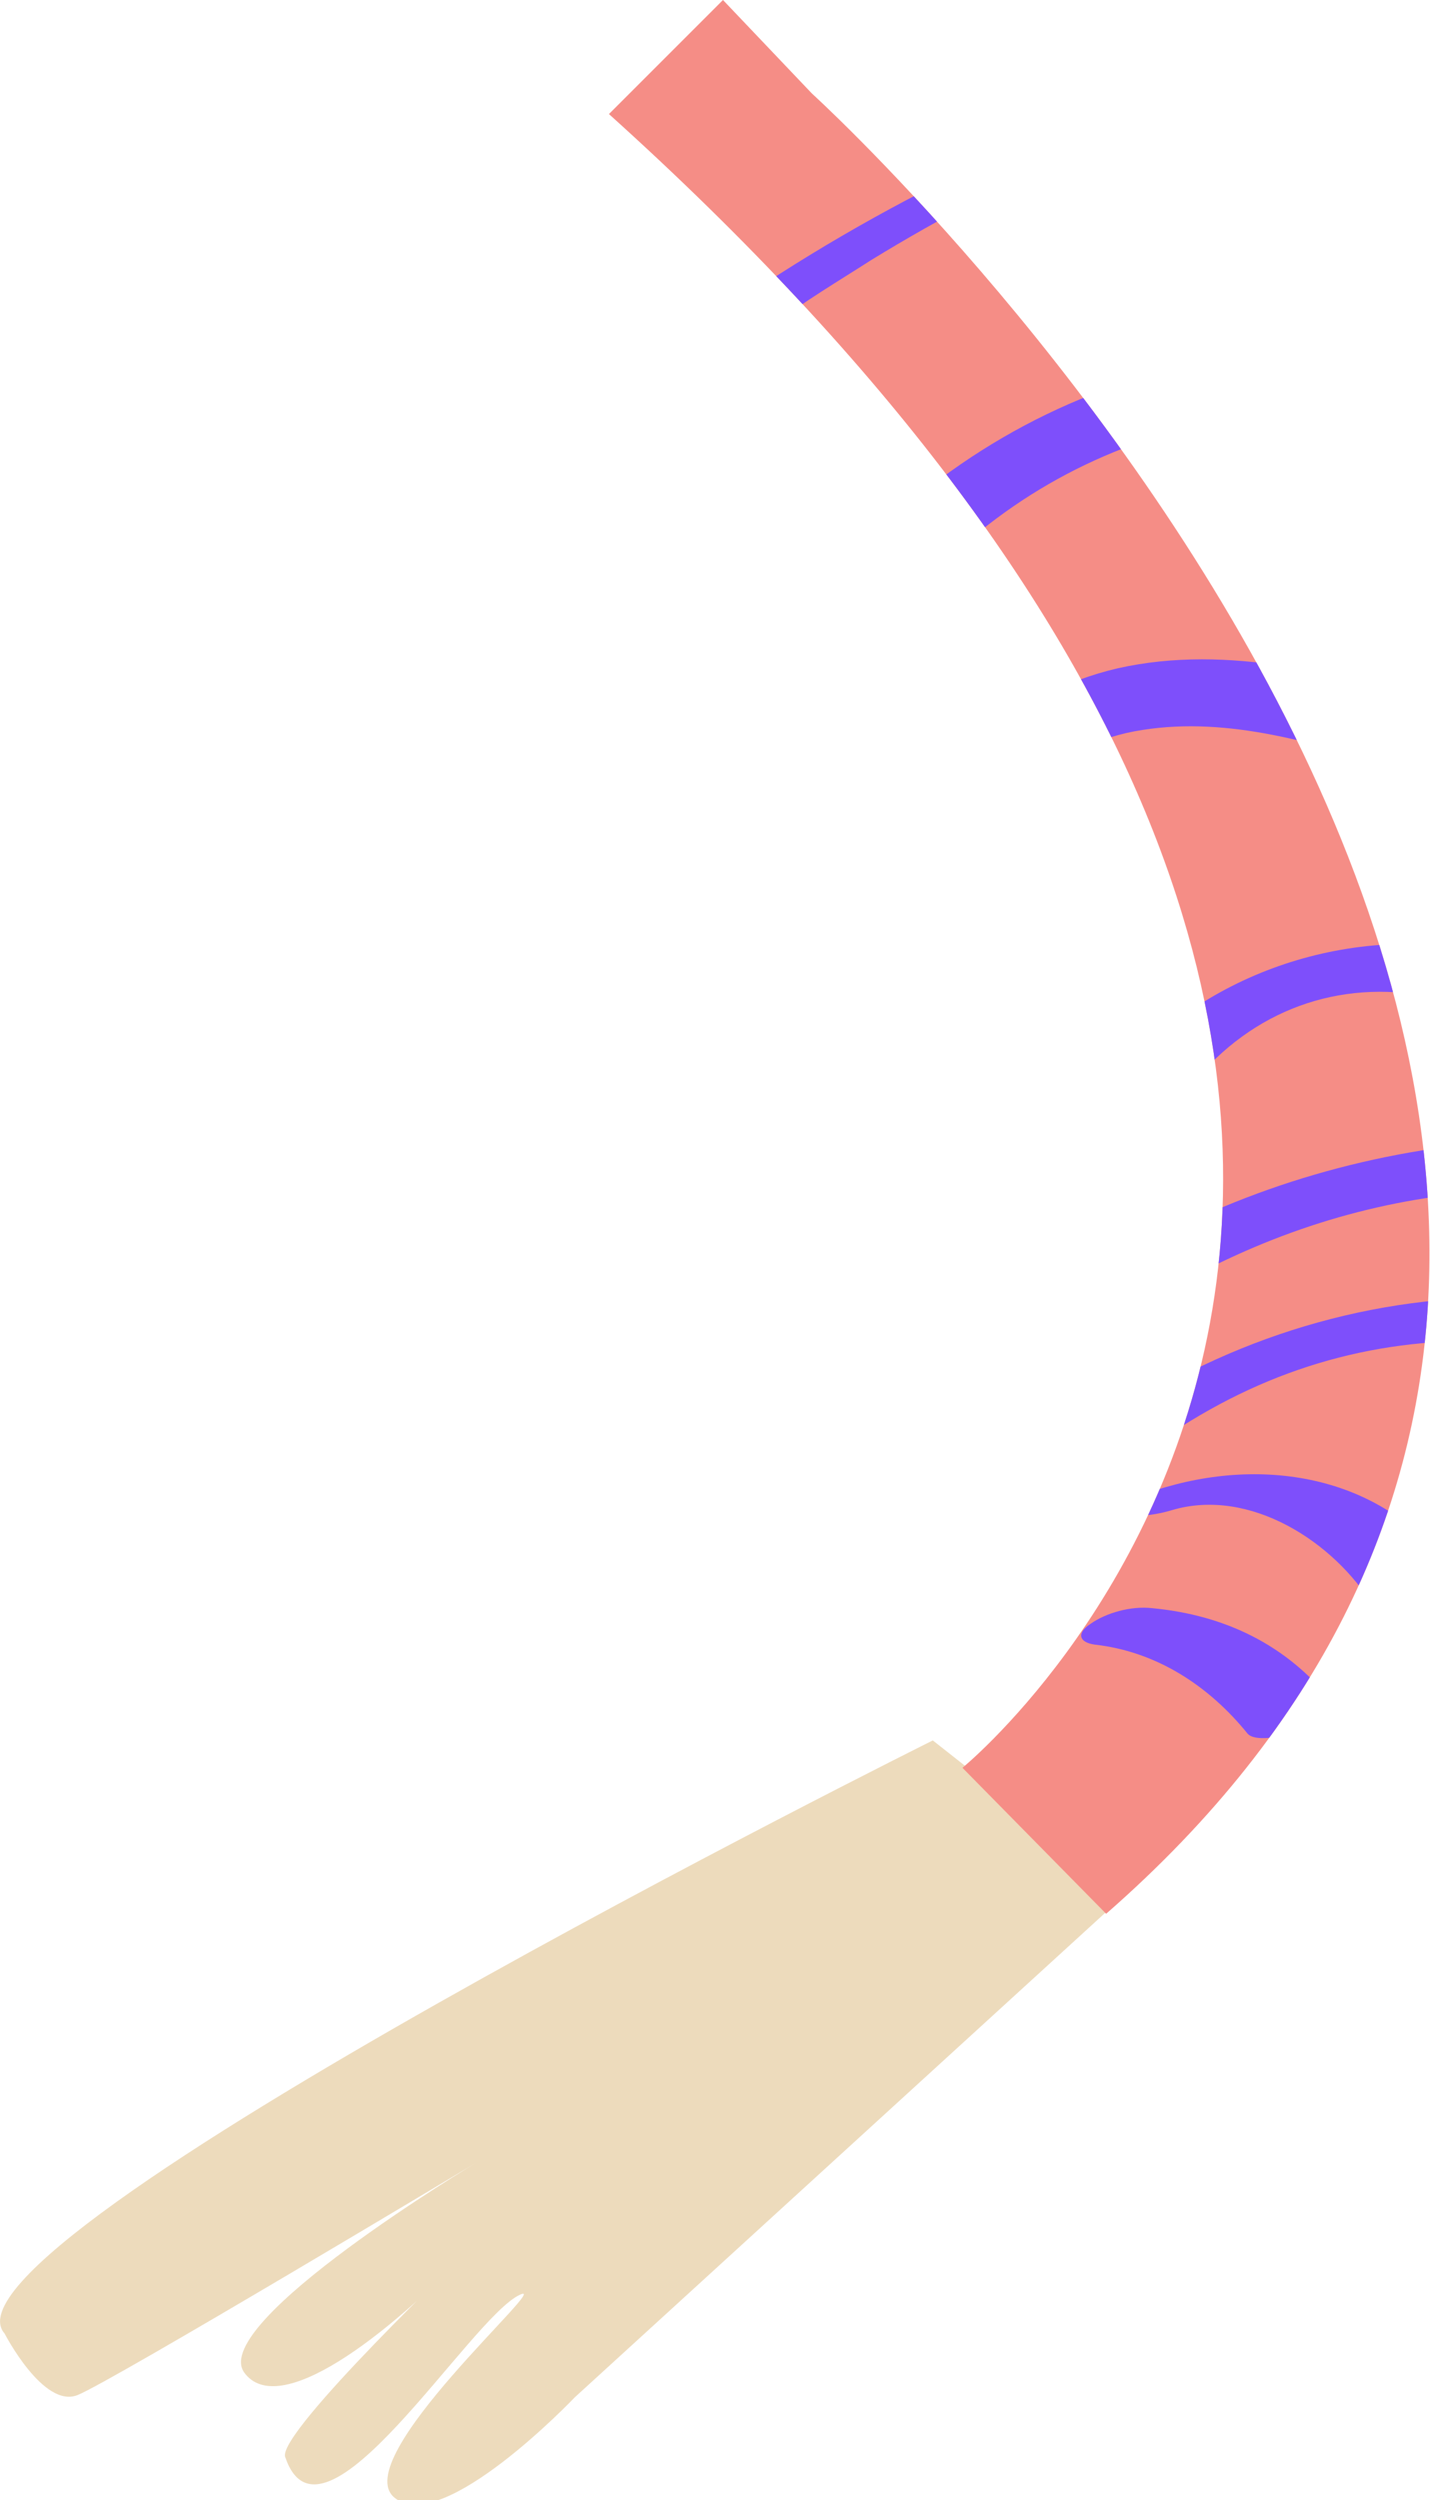 <?xml version="1.0" encoding="utf-8"?>
<!-- Generator: Adobe Illustrator 19.0.0, SVG Export Plug-In . SVG Version: 6.00 Build 0)  -->
<svg version="1.1" id="Layer_1" xmlns="http://www.w3.org/2000/svg" xmlns:xlink="http://www.w3.org/1999/xlink" x="0px" y="0px"
	 viewBox="0 0 62.7 109.6" style="enable-background:new 0 0 62.7 109.6;" xml:space="preserve">
<style type="text/css">
	.st0{fill:#EDDBBC;}
	.st1{clip-path:url(#XMLID_153_);fill:#F58D86;}
	.st2{clip-path:url(#XMLID_153_);}
	.st3{fill:#7E4FFB;}
</style>
<g id="XMLID_15_">
	<g id="XMLID_164_">
		<path id="XMLID_165_" class="st0" d="M40.9,76.3c0,0-44.2,22-40.7,26c0,0,1.7,3.3,3.2,2.7c1.5-0.6,17.5-10.2,17.5-10.2
			s-11.7,7-10.2,9.2c1.5,2.1,6.3-1.6,9.9-5.4c0,0-8.4,8-8.1,9.1c1.6,4.8,8.1-6.1,10.3-7.1c1.5-0.7-7.6,7.2-5.5,8.9
			c2.1,1.7,7.9-4.4,7.9-4.4L49.4,83L40.9,76.3z"/>
	</g>
	<g id="XMLID_16_">
		<defs>
			<path id="XMLID_17_" d="M35.6,4.1c0,0,51.1,46.4,12.9,79.8l-6.3-6.4c0,0,34.1-27.8-15.5-72.5l5-5L35.6,4.1z"/>
		</defs>
		<clipPath id="XMLID_153_">
			<use xlink:href="#XMLID_17_"  style="overflow:visible;"/>
		</clipPath>
		<path id="XMLID_161_" class="st1" d="M35.6,4.1c0,0,51.1,46.4,12.9,79.8l-6.3-6.4c0,0,34.1-27.8-15.5-72.5l5-5L35.6,4.1z"/>
		<g id="XMLID_154_" class="st2">
			<g id="XMLID_105_">
				<path id="XMLID_109_" class="st3" d="M58.4,74.6c-2-2.5-4.7-3.8-7.9-4.1c-0.9-0.1-2,0.2-2.7,0.7c-0.6,0.4-0.5,0.8,0.2,0.9
					c2.7,0.3,5,1.8,6.7,3.9C55.3,76.7,59,75.4,58.4,74.6L58.4,74.6z"/>
			</g>
		</g>
		<g id="XMLID_147_" class="st2">
			<g id="XMLID_99_">
				<path id="XMLID_103_" class="st3" d="M64,69.4c-2.8-4.5-8.1-5.6-12.9-4.2c-0.3,0.1-2,0.5-1.8,1c0.2,0.5,1.8,0.1,2.1,0
					c3.4-1,7.1,1.4,8.8,4.2C60.6,71.3,64.2,69.7,64,69.4L64,69.4z"/>
			</g>
		</g>
		<g id="XMLID_140_" class="st2">
			<g id="XMLID_93_">
				<path id="XMLID_97_" class="st3" d="M67.3,56.9c-6.5-0.3-12.8,1.5-18.2,5c-2.2,1.4,1.2,1.6,2.3,0.9c4.4-2.9,9.1-4.2,14.3-4
					C67,58.9,69.9,57,67.3,56.9L67.3,56.9z"/>
			</g>
		</g>
		<g id="XMLID_133_" class="st2">
			<g id="XMLID_87_">
				<path id="XMLID_91_" class="st3" d="M64,50.2c-5.8,0.7-11.2,2.6-16.1,5.7c-2.2,1.4,1.1,2,2.4,1.2c4.1-2.5,8.4-4.1,13.1-4.7
					C65.3,52.1,66.6,49.9,64,50.2L64,50.2z"/>
			</g>
		</g>
		<g id="XMLID_126_" class="st2">
			<g id="XMLID_81_">
				<path id="XMLID_85_" class="st3" d="M65.1,41.7c-6.1-1.2-12.5,1-16.4,5.8c-1,1.3,2.8,1,3.6,0c2.6-3.2,6.4-4.6,10.4-3.8
					C63.9,43.9,67.3,42.1,65.1,41.7L65.1,41.7z"/>
			</g>
		</g>
		<g id="XMLID_119_" class="st2">
			<g id="XMLID_76_">
				<path id="XMLID_80_" class="st3" d="M63.6,31c-4.7-1.4-9.7-2.8-14.6-1.7c-4.7,1.1-7.7,4.3-10.9,7.7c-1.7,1.8,2,2.5,3.2,1.2
					c2.6-2.7,4.8-5.6,8.8-6.2c3.8-0.6,7.6,0.6,11.2,1.7C63.1,34.1,65.9,31.7,63.6,31L63.6,31z"/>
			</g>
		</g>
		<g id="XMLID_112_" class="st2">
			<g id="XMLID_86_">
				<path id="XMLID_110_" class="st3" d="M52.1,16c-5.8,1.3-10.9,4.3-15,8.7c-1.6,1.8,2.1,2.4,3.2,1.1c3.4-3.7,7.6-6.1,12.4-7.2
					C55.3,18.1,54.5,15.5,52.1,16L52.1,16z"/>
			</g>
		</g>
		<g id="XMLID_18_" class="st2">
			<g id="XMLID_111_">
				<path id="XMLID_117_" class="st3" d="M45.5,6c-3.9,1.7-7.7,3.7-11.3,6c-2.8,1.8-5.9,3.7-7.5,6.7c-0.3,0.5,3.3,0.3,3.8-0.7
					c1.6-3,4.9-4.8,7.7-6.6c3.1-1.9,6.2-3.5,9.5-5C50.1,5.5,46.4,5.6,45.5,6L45.5,6z"/>
			</g>
		</g>
	</g>
</g>
</svg>
